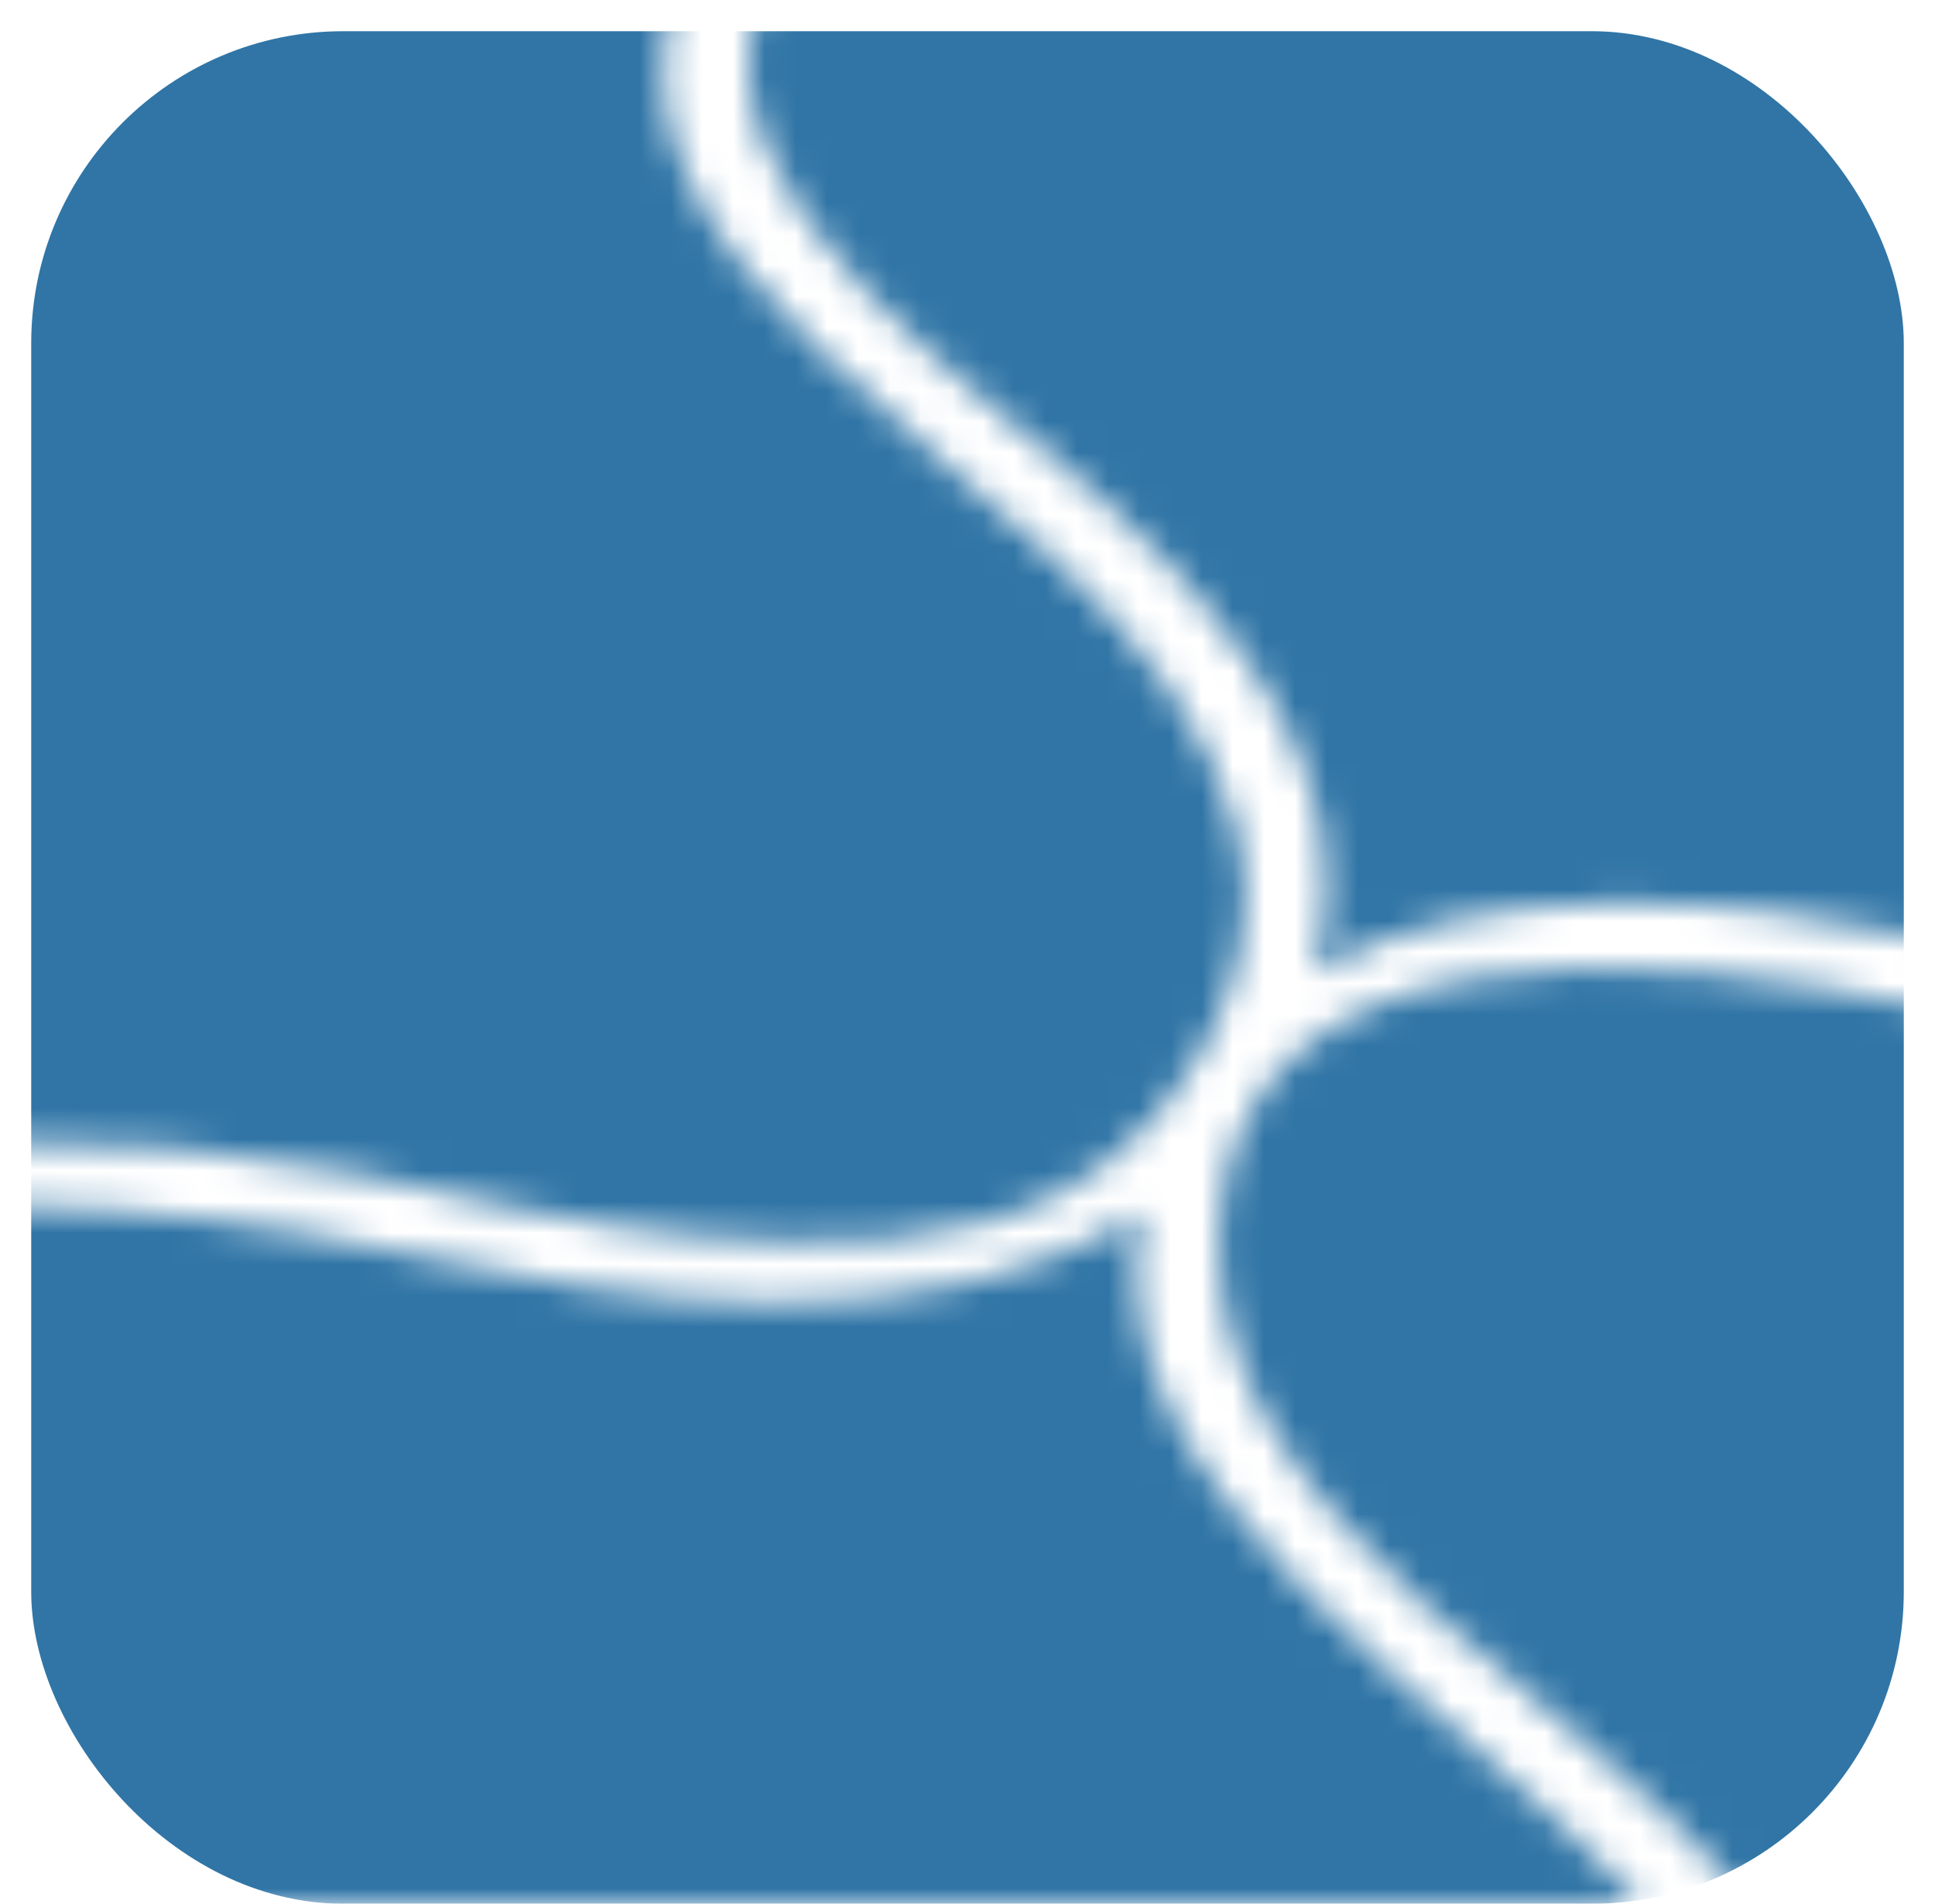 <svg width="62" height="61" viewBox="0 0 62 61" fill="none" xmlns="http://www.w3.org/2000/svg">
<mask id="mask0_9_5" style="mask-type:alpha" maskUnits="userSpaceOnUse" x="0" y="0" width="62" height="61">
<g clip-path="url(#clip0_9_5)">
<path d="M36.577 38.827C33.251 41.003 29.008 41.776 24.658 41.737C20.667 41.699 16.698 40.984 12.829 40.12C8.618 39.181 4.318 38.681 0 38.627L0 61H52.584C46.639 54.496 34.778 47.783 36.577 38.827Z" fill="#3075A6"/>
<path d="M35.437 16.124C39.851 20.206 43.739 25.188 42.147 31.154C47.469 28.082 55.332 28.651 62 30.112V0H24.325C22.104 6.523 31.323 12.314 35.437 16.124Z" fill="#3075A6"/>
<path d="M11.218 37.572C14.899 38.319 18.493 39.282 22.255 39.602C26.153 39.92 30.738 40.079 34.248 38.062C37.917 35.955 40.778 31.031 39.677 26.761C37.946 20.051 31.045 15.943 26.347 11.32C23.118 8.143 20.176 4.372 21.616 0H0V36.584C3.764 36.53 7.524 36.861 11.218 37.572Z" fill="#3075A6"/>
<path d="M39.05 39.615C38.834 48.962 50.708 54.271 56.062 61H62V32.343C52.774 30.265 39.283 29.363 39.05 39.615Z" fill="#3075A6"/>
</g>
</mask>
<g mask="url(#mask0_9_5)">
<rect x="1" y="1" width="60" height="60" rx="10" fill="#3075A6"/>
</g>
<defs>
<clipPath id="clip0_9_5">
<rect width="62" height="61" fill="white"/>
</clipPath>
</defs>
</svg>

